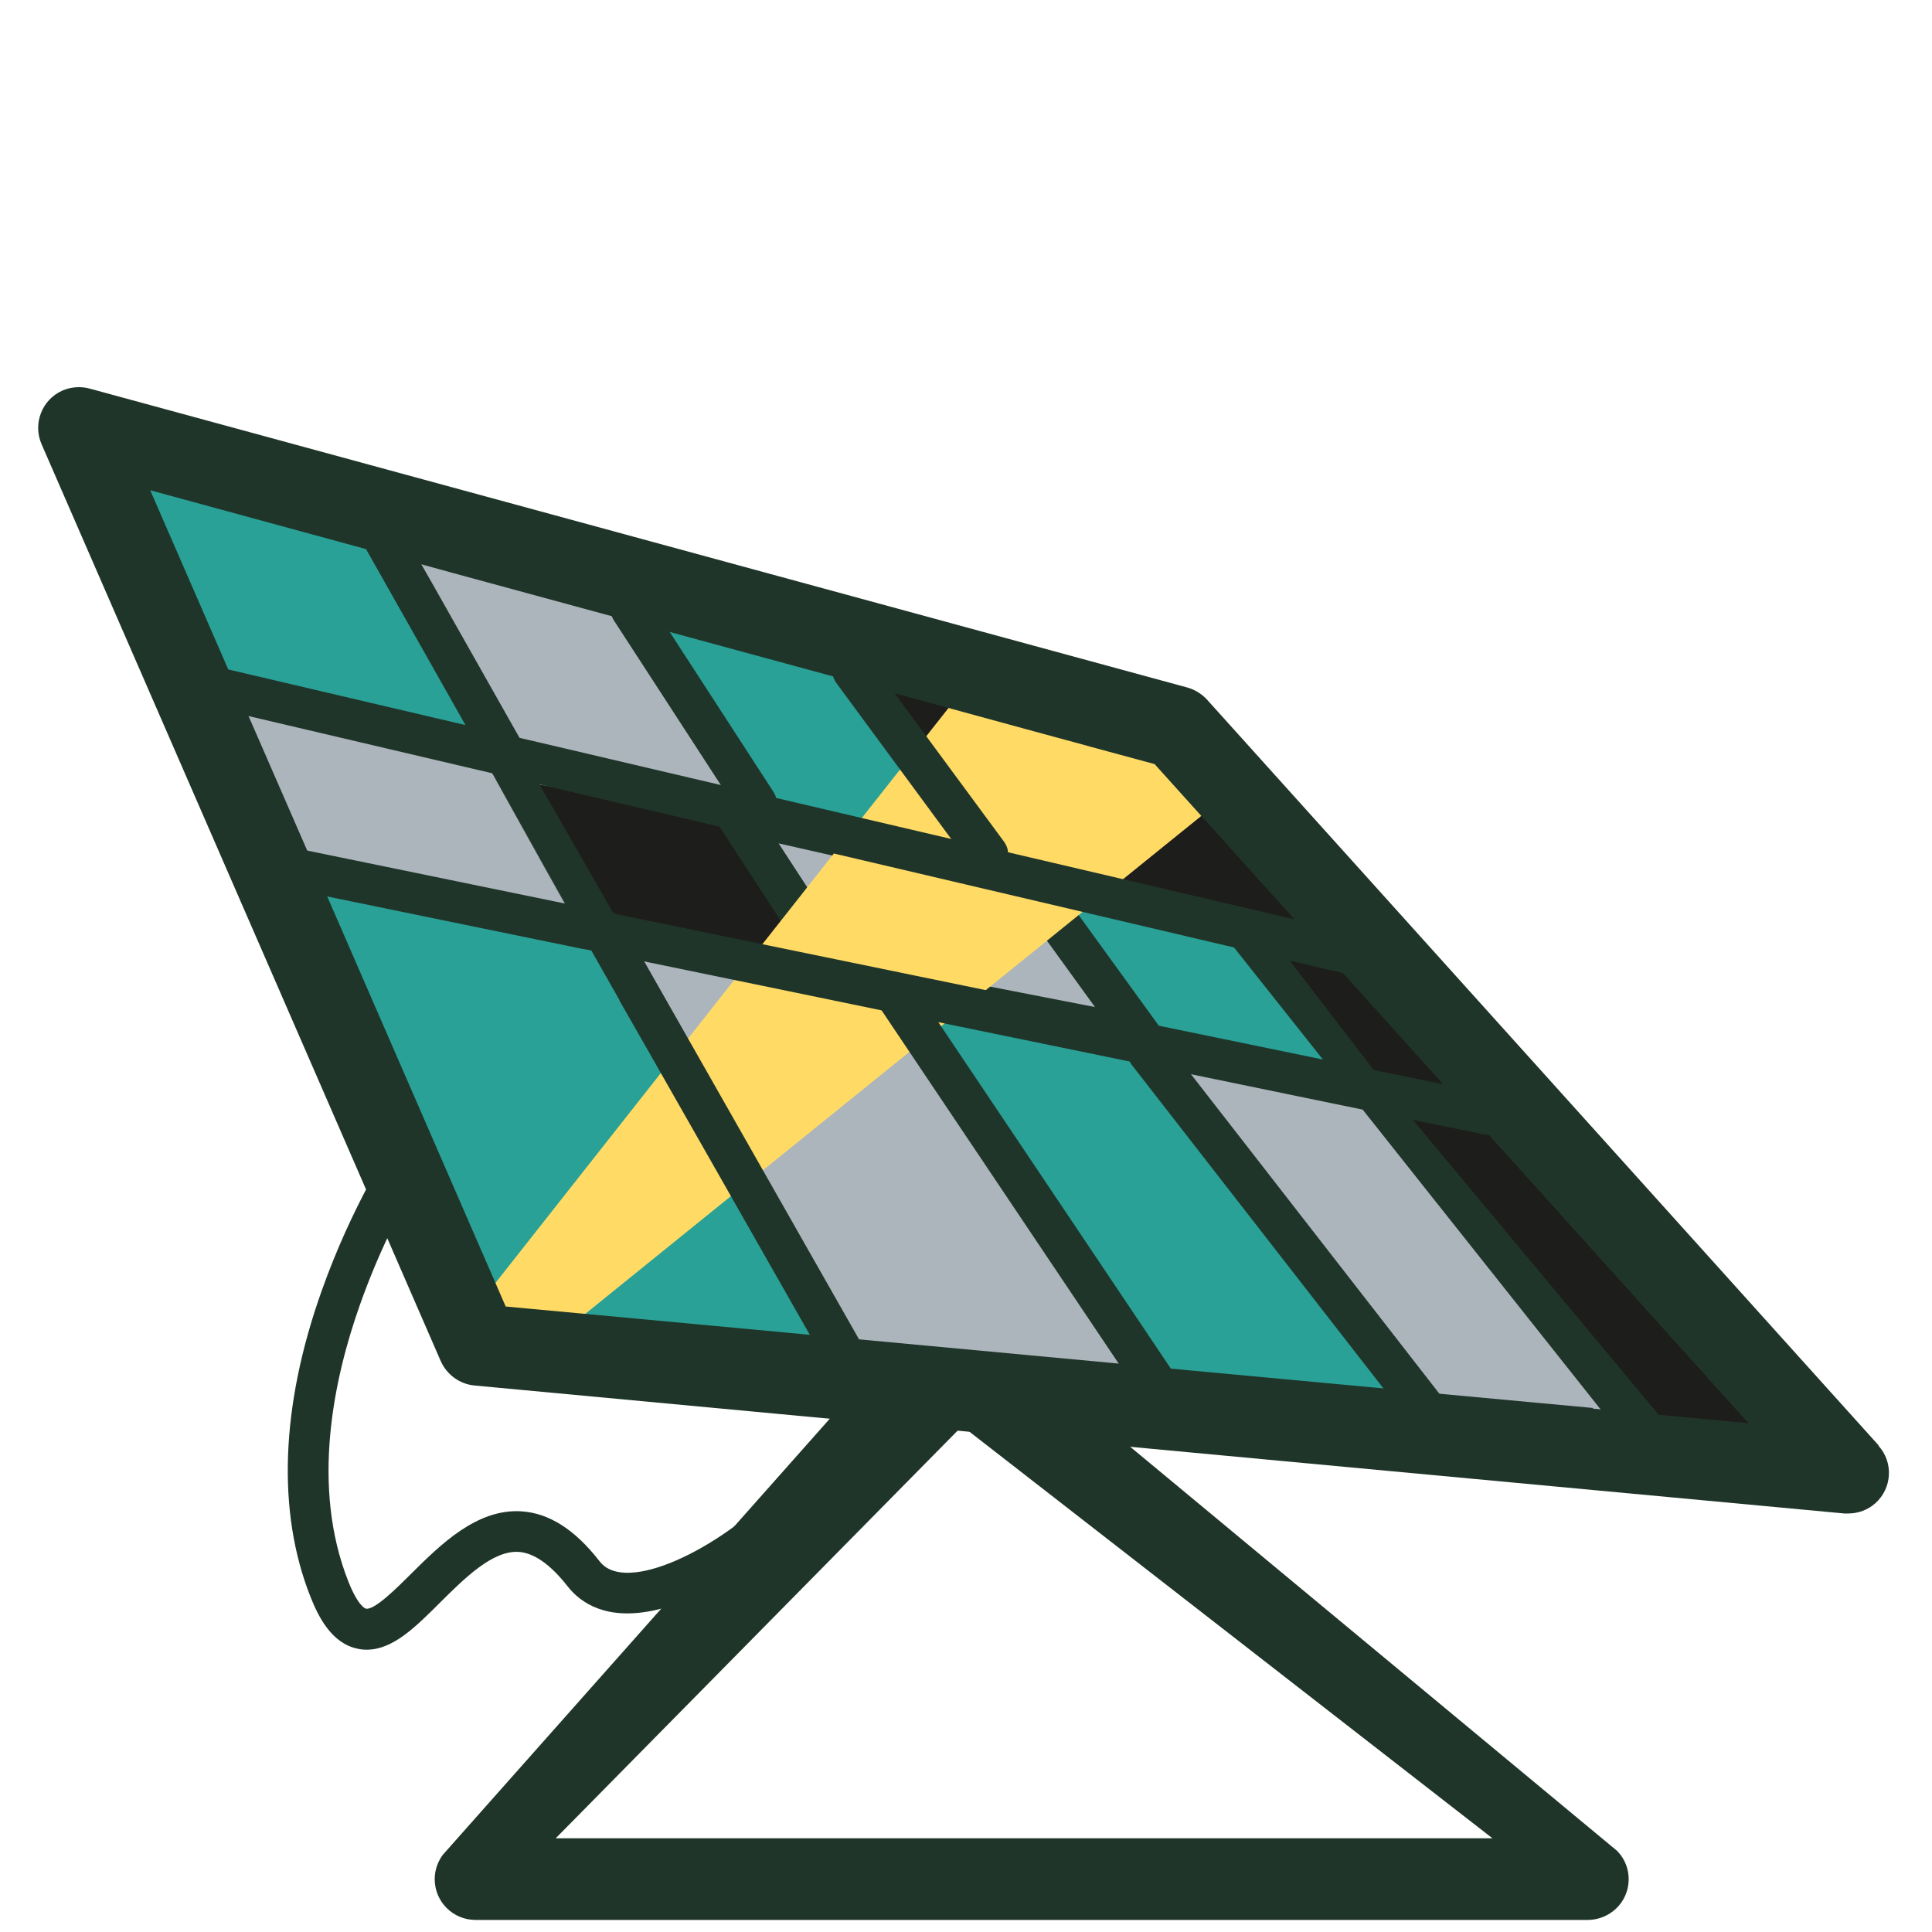 <?xml version="1.0" encoding="UTF-8"?>
<svg id="Ebene_1" xmlns="http://www.w3.org/2000/svg" version="1.1" viewBox="0 0 800 800">
  <!-- Generator: Adobe Illustrator 29.2.1, SVG Export Plug-In . SVG Version: 2.1.0 Build 116)  -->
  <defs>
    <style>
      .st0 {
        fill: #203529;
      }

      .st1, .st2, .st3, .st4 {
        display: none;
      }

      .st1, .st5 {
        fill: #acb5bc;
      }

      .st6, .st4 {
        fill: #ffdb66;
      }

      .st7, .st3 {
        fill: #1d1d1b;
      }

      .st2, .st8 {
        fill: #29a197;
      }
    </style>
  </defs>
  <g id="SVGRepo_iconCarrier">
    <path class="st0" d="M349.6,605c-4.9-1.6-8.1-3.1-9.1,1.8-.8,3.6-15.1,8.3-30.4,20.6-14.4,11.7-30.3,20.2-42.4,22.9-14,3.1-18.1-2.2-19.5-3.9-10.2-13.1-20.9-19.9-32.4-20.6-18.4-1.1-33.4,13.8-45.5,25.8-5.7,5.7-15.3,15.3-18.8,14.5-.1,0-3.1-.8-7.2-11.1-15.7-39.5-6.1-84.1,4.7-114.6,7.2-20.4,16.6-40,28.1-58.3,2.6-3.9,1.5-9.1-2.4-11.7s-9.1-1.5-11.7,2.4c-.7,1-17.2,26.1-29.8,61.7-17,47.7-18.6,91.6-4.6,126.8,3.2,8.1,8.7,19.2,19.5,21.4,1.2.3,2.5.4,3.8.4,10.8,0,20.3-9.5,30.3-19.5,10.2-10.1,21.7-21.6,32.5-21,6.4.4,13.2,5.2,20.2,14.1,5.5,7.1,16.3,14.5,36.5,10,14.8-3.3,32.7-12.9,49.3-26.2,6-4.8,25.9-21.7,29-35.6,0-.3.1-.6.2-.9.5-4,3.6,2.1-.2.9h-.1Z"/>
    <path class="st8" d="M513.3,384.8l-68.4-8.3,35.7,56.1,71.9,8.8-36.6-47.1-2.6-9.6Z"/>
    <path class="st2" d="M657.4,15.6l37.4,7.1,57.1,74.4h-42.4l-52.1-81.5h0ZM587.1,132.8l93.2,19.4,114.4,144.7-104.2-10-103.4-154h0Z"/>
    <path class="st4" d="M819.9,35.4l45.1,87.6-394.6,114.2-34-75.8h14.5l369-126Z"/>
    <path class="st4" d="M726.8,342.3l78.9,132.1,1.4,9.2-120.8-149.8,33.4,3.7,7.2,4.8h-.1Z"/>
    <path class="st7" d="M605.6,451.6l-46.7-6.9s0,0,0,0l-30.2-48.1,35,3.4,25.4,24.7,16.5,26.8Z"/>
    <path class="st3" d="M625.1,162.1l50.3,83.8-111.9-20.9-53.4-163.4,61.1,6,53.9,94.6h0Z"/>
    <path class="st7" d="M734.6,594.8l-139.1-4.6c-.2-.8-92.2-138.8-92.7-139.6l127.2,14.4h0c.2,1.1-.7-1,0,0h0l104.6,129.8Z"/>
    <path class="st7" d="M482.8,374.9l-73.8-12.9c-.2-.8-8.6-21.3-9.1-22.1l-43.2-66.6,68,18.5c.2,1.1,66.6,10.1,67.3,11.1l80.2,95.1-89.4-23.1Z"/>
    <polygon class="st1" points="829.4 120.1 702.4 101.1 662.6 47.2 786.1 63 829.4 120.1"/>
    <polygon class="st5" points="670.2 588.2 600.5 584.3 486.3 439.7 568.2 455.3 670.2 588.2"/>
    <path class="st8" d="M577.6,581l-90.3-10.5c-7.7-1.8-162.2-234.6-168.1-239.9l-17.3-26.4c-.9-.4-4.4-10.4-5.4-10.4l-13.6-20.3h0l-5.9-11.9,64,8h0l23.1,30.3,213.5,281Z"/>
    <path class="st5" d="M471.5,569.5l-112.4-7.8c-.1-1.5-170.8-287.5-171.7-288.7l-45.7-62,114.1,15.6c.3,1.1,3.4,14.8,4.2,15.8l45.8,85.6,165.7,241.5Z"/>
    <path class="st8" d="M49.7,189l103.8,24.6,187.5,349.2-130.9-12.5L49.6,189h.1Z"/>
    <polygon class="st5" points="127.3 365.6 466.3 422.2 422.7 366.5 98.5 288 127.3 365.6"/>
    <path class="st7" d="M296,388.4l-42.6-10.1c-.2-.8.5.8,0,0l-33-53.8,22.7,3.4c.2,1.1,59.6,13.4,60.3,14.4l41.6,56.1-49-10Z"/>
    <path class="st4" d="M773,85.5l183.1,310.3-29.9,2.4-218-331.8h0l64.9,19.1h-.1Z"/>
    <path class="st0" d="M479.7,424.6s0-.1-.1-.2l-34.7-47.9-12.7-17.6c-1.2-1.7-3-2.8-5-3.3l-9.8-2.2-22.8-5.2-73.1-16.6-15.7-3.6c-1.3-.3-2.7-.3-4,0-.4.1-.8.2-1.2.4-.5.2-.9.4-1.3.7-.7.5-1.4,1.1-1.9,1.7-2.3,2.8-2.6,6.8-.5,10l.7,1h0l33.9,52.1,10.2,15.8c1.2,1.9,3.2,3.2,5.5,3.7l13.2,2.6,15.7,3.1,7.6,1.5,80.1,15.6h.4l7,1.4c.5.1,1.1.2,1.6.2h0c1.8,0,3.5-.5,5-1.6,1.3-1,2.3-2.2,2.8-3.6,1.1-2.5.9-5.6-.8-8h-.1ZM322.3,349.2l98.1,22.2,33,45.6-99.5-19.4-31.5-48.4h-.1ZM217.2,309.5h0c-.2-.5-.4-.9-.6-1.4l-1.6-2.8-36.4-64.4-4.4-7.7-3.8-6.8-5.4-9.6c-2.3-4-7.4-5.5-11.5-3.2-4,2.3-5.5,7.4-3.2,11.5l1,1.8,41.3,73.1,9.3,16.4c1.5,2.7,4.3,4.3,7.3,4.3s52.9,77.4,54.2,76.7c2.4-1.3-46.2-81.4-45.8-83.9.2-1.3,0-2.7-.4-4Z"/>
    <path class="st6" d="M498,337.4l-260.3,210.4-41.1-5.7,197-250,27,1.2,60,6.5,17.3,37.6Z"/>
    <path class="st0" d="M321.5,331.7c0-.5-.1-1-.2-1.5-.2-.8-.6-1.6-1.1-2.4l-43.2-66.6-9-13.8c-2.5-3.4-7.2-4.4-10.9-2.3-.5.3-1,.6-1.4,1-2.4,2.2-3.4,5.5-2.5,8.6.2.6.4,1.2.8,1.9l44.3,68.2,2.5,3.8,2.3,3.6,3.1,4.8c1.5,2.4,4.2,3.9,7.1,3.8h0c1.6,0,3.2-.5,4.6-1.3,2.7-1.8,4.1-4.8,3.8-7.8h-.2ZM417.4,352.8c-.1-1.5-.7-2.9-1.6-4.2l-45.7-62h0l-10.2-13.8c-2.8-3.8-8-4.5-11.8-1.8-2.8,2.1-4,5.5-3.2,8.7.2,1.1.7,2.1,1.4,3.1l47.5,64.5.8,1,7.6,10.3c1.6,2.2,4.1,3.4,6.8,3.4h0c1.8,0,3.5-.5,5-1.6,2.3-1.7,3.5-4.3,3.4-6.9v-.7h0Z"/>
    <path class="st0" d="M689.7,589.3l-3.4-4.1-102.1-122.5-4-4.8-57-74.3c-3-3.6-7.4-9.9-11-6.9-3.6,3-10.6,4-7.6,7.6h0l157.7,198.7h0l14.2,17.1c1.6,1.9,4,3,6.5,3s3.9-.7,5.4-2c.3-.2.5-.5.8-.7,2.9-3.1,3.1-7.8.3-11.1h0ZM596.9,578.3l-1.2-1.6-103.4-133-8.7-11.2-1.2-1.5c0-.1-.2-.2-.3-.3-2.9-3.6-8.3-4.1-11.9-1.2-2.1,1.7-3.1,4.2-3.1,6.7s.1,1.7.4,2.5c.3,1,.8,1.9,1.5,2.7l103.6,133.2,5,6.4,6,7.7c1.6,2.1,4.1,3.3,6.7,3.3h0c1.9,0,3.7-.6,5.2-1.8,3.7-2.9,4.3-8.2,1.5-11.8h0ZM488.1,572.4c-.2-.6-.5-1.3-.8-1.9,0,0-.1-.2-.2-.3l-2.5-3.8-96.7-144.1-1.1-1.7-.8-1.3-7.9-11.8c-2.6-3.9-7.8-4.9-11.7-2.3-3.6,2.4-4.7,7.1-2.8,10.8.1.3.3.6.5.9l.3.5,98.6,146.9,9.7,14.4.5.8c1.6,2.3,4.2,3.7,7,3.7s3.3-.5,4.7-1.4c3.2-2.1,4.4-6,3.3-9.5h-.1ZM355.6,554.4l-89.3-157.1-9.2-16.2c0-.1-.1-.2-.2-.3-1-1.7-2.4-2.8-4.1-3.5h0c-.9-.4-1.9-.6-2.9-.6h0c-1.5,0-103.2-170.4-104.6-169.5-4,2.4,94.8,178.3,97.2,182.3l-40.6-73.1,42.5,76.4,12.1,21.3v.2c.1,0,78.7,138.2,78.7,138.2l.2.4,5.6,9.9c1.5,2.6,4.3,4.3,7.3,4.3s2.9-.4,4.1-1.1c4-2.3,5.5-7.5,3.2-11.5h0Z"/>
    <path class="st0" d="M669.6,766.4l-229.3-190.3c-6.4-6.8-21.7-3.3-28.5,3.2-5.9,5.7-38.2-4.5-42.2,2.1-5.7-7.4,22.4,8.1,15.8,3.2-7.5-5.6-27.2-14.9-32.7-7.4l-169.4,190.9c-2.1,2.9-3.3,6.4-3.3,10,0,9.3,7.5,16.9,16.9,16.9h460.6c4.3,0,8.5-1.7,11.7-4.7,6.7-6.4,7-17.1.5-23.8h0ZM230.1,761.2l168.3-170.7,219.6,170.7H230.1Z"/>
    <path class="st0" d="M617.4,453l-19.7-4-118-24.3-148.3-30.5-81.6-16.8h0l-2.9-.6h0l-119.7-24.6-3.2-.7c-4.6-.9-9,2-10,6.6-.9,4.6,2,9,6.6,10l13.4,2.8,1.3.3h.2l35.5,7.3h0l70.1,14.4h.3l22,4.5,97.9,20.2,15.9,3.3,7.6,1.6,79.8,16.4,5.9,1.2,18.7,3.9,65.5,13.5,24.4,5,2.1.4,32.7,6.7c.6.1,1.1.2,1.7.2h.7c2.9-.2,5.4-1.9,6.7-4.4.4-.7.7-1.5.8-2.3.9-4.6-2-9-6.6-9.9l.2-.2ZM565.9,387.6l-26.6-6.2h0l-3.1-.7-32.1-7.5-14.6-3.4-12.3-2.9-59.8-14-23.5-5.5-72.6-17-20.9-4.9-2.2-.5-74.6-17.5-8.6-2-13.6-3.2-4.6-1.1-4.2-1-98.1-23-2.2-.5c-4.3-.8-8.6,1.8-9.8,6.1-1.2,4.5,1.4,9.1,5.9,10.3l14.5,3.4,194.6,45.7h0l147.4,34.6,111.1,26.1,6.1,1.4c.6.2,1.3.2,1.9.2,3.9,0,7.3-2.7,8.2-6.5,1.1-4.5-1.7-9.1-6.3-10.1v-.3Z"/>
    <path class="st0" d="M777.9,598.5l-278.1-308.8c-2.2-2.4-5-4.1-8.1-5L37.1,160.9c-3.7-1-7.7-.7-11.2.8-8.5,3.7-12.4,13.7-8.7,22.2l134.4,308.7,8.8,20.2,22.1,50.8c2.5,5.6,7.8,9.5,13.9,10.1l148.6,13.9,187.3,17.5,231.4,21.6h1.6c4.2,0,8.2-1.5,11.3-4.3,6.9-6.2,7.5-16.9,1.2-23.8h.1ZM659.5,583l-66.9-6.2-15-1.4h0l-8-.8-88.2-8.2-7-.7-14.7-1.4-107.2-10-18.6-1.7-1.9-.2-93.4-8.7-29.2-2.7-74-170-1.1-2.6h0l-.8-1.8-6.2-14.2-24.3-55.7-8.4-19.3-32.4-74.4,89.1,24.3,18.7,5.1,4.2,1.2,2.2.6,10.9,3,65.8,17.9,13.7,3.7,10.2,2.8,68,18.5,25.2,6.9h0l54.9,15,25.4,6.9,1.4.4h0l26.2,7.1,58.2,64.6,1.3,1.4,18.5,20.5,41.7,46.3,12.9,14.3,5.8,6.4,107.5,119.4-40.6-3.8-9.6-.9-14.2-1.3h0v-.3Z"/>
  </g>
</svg>